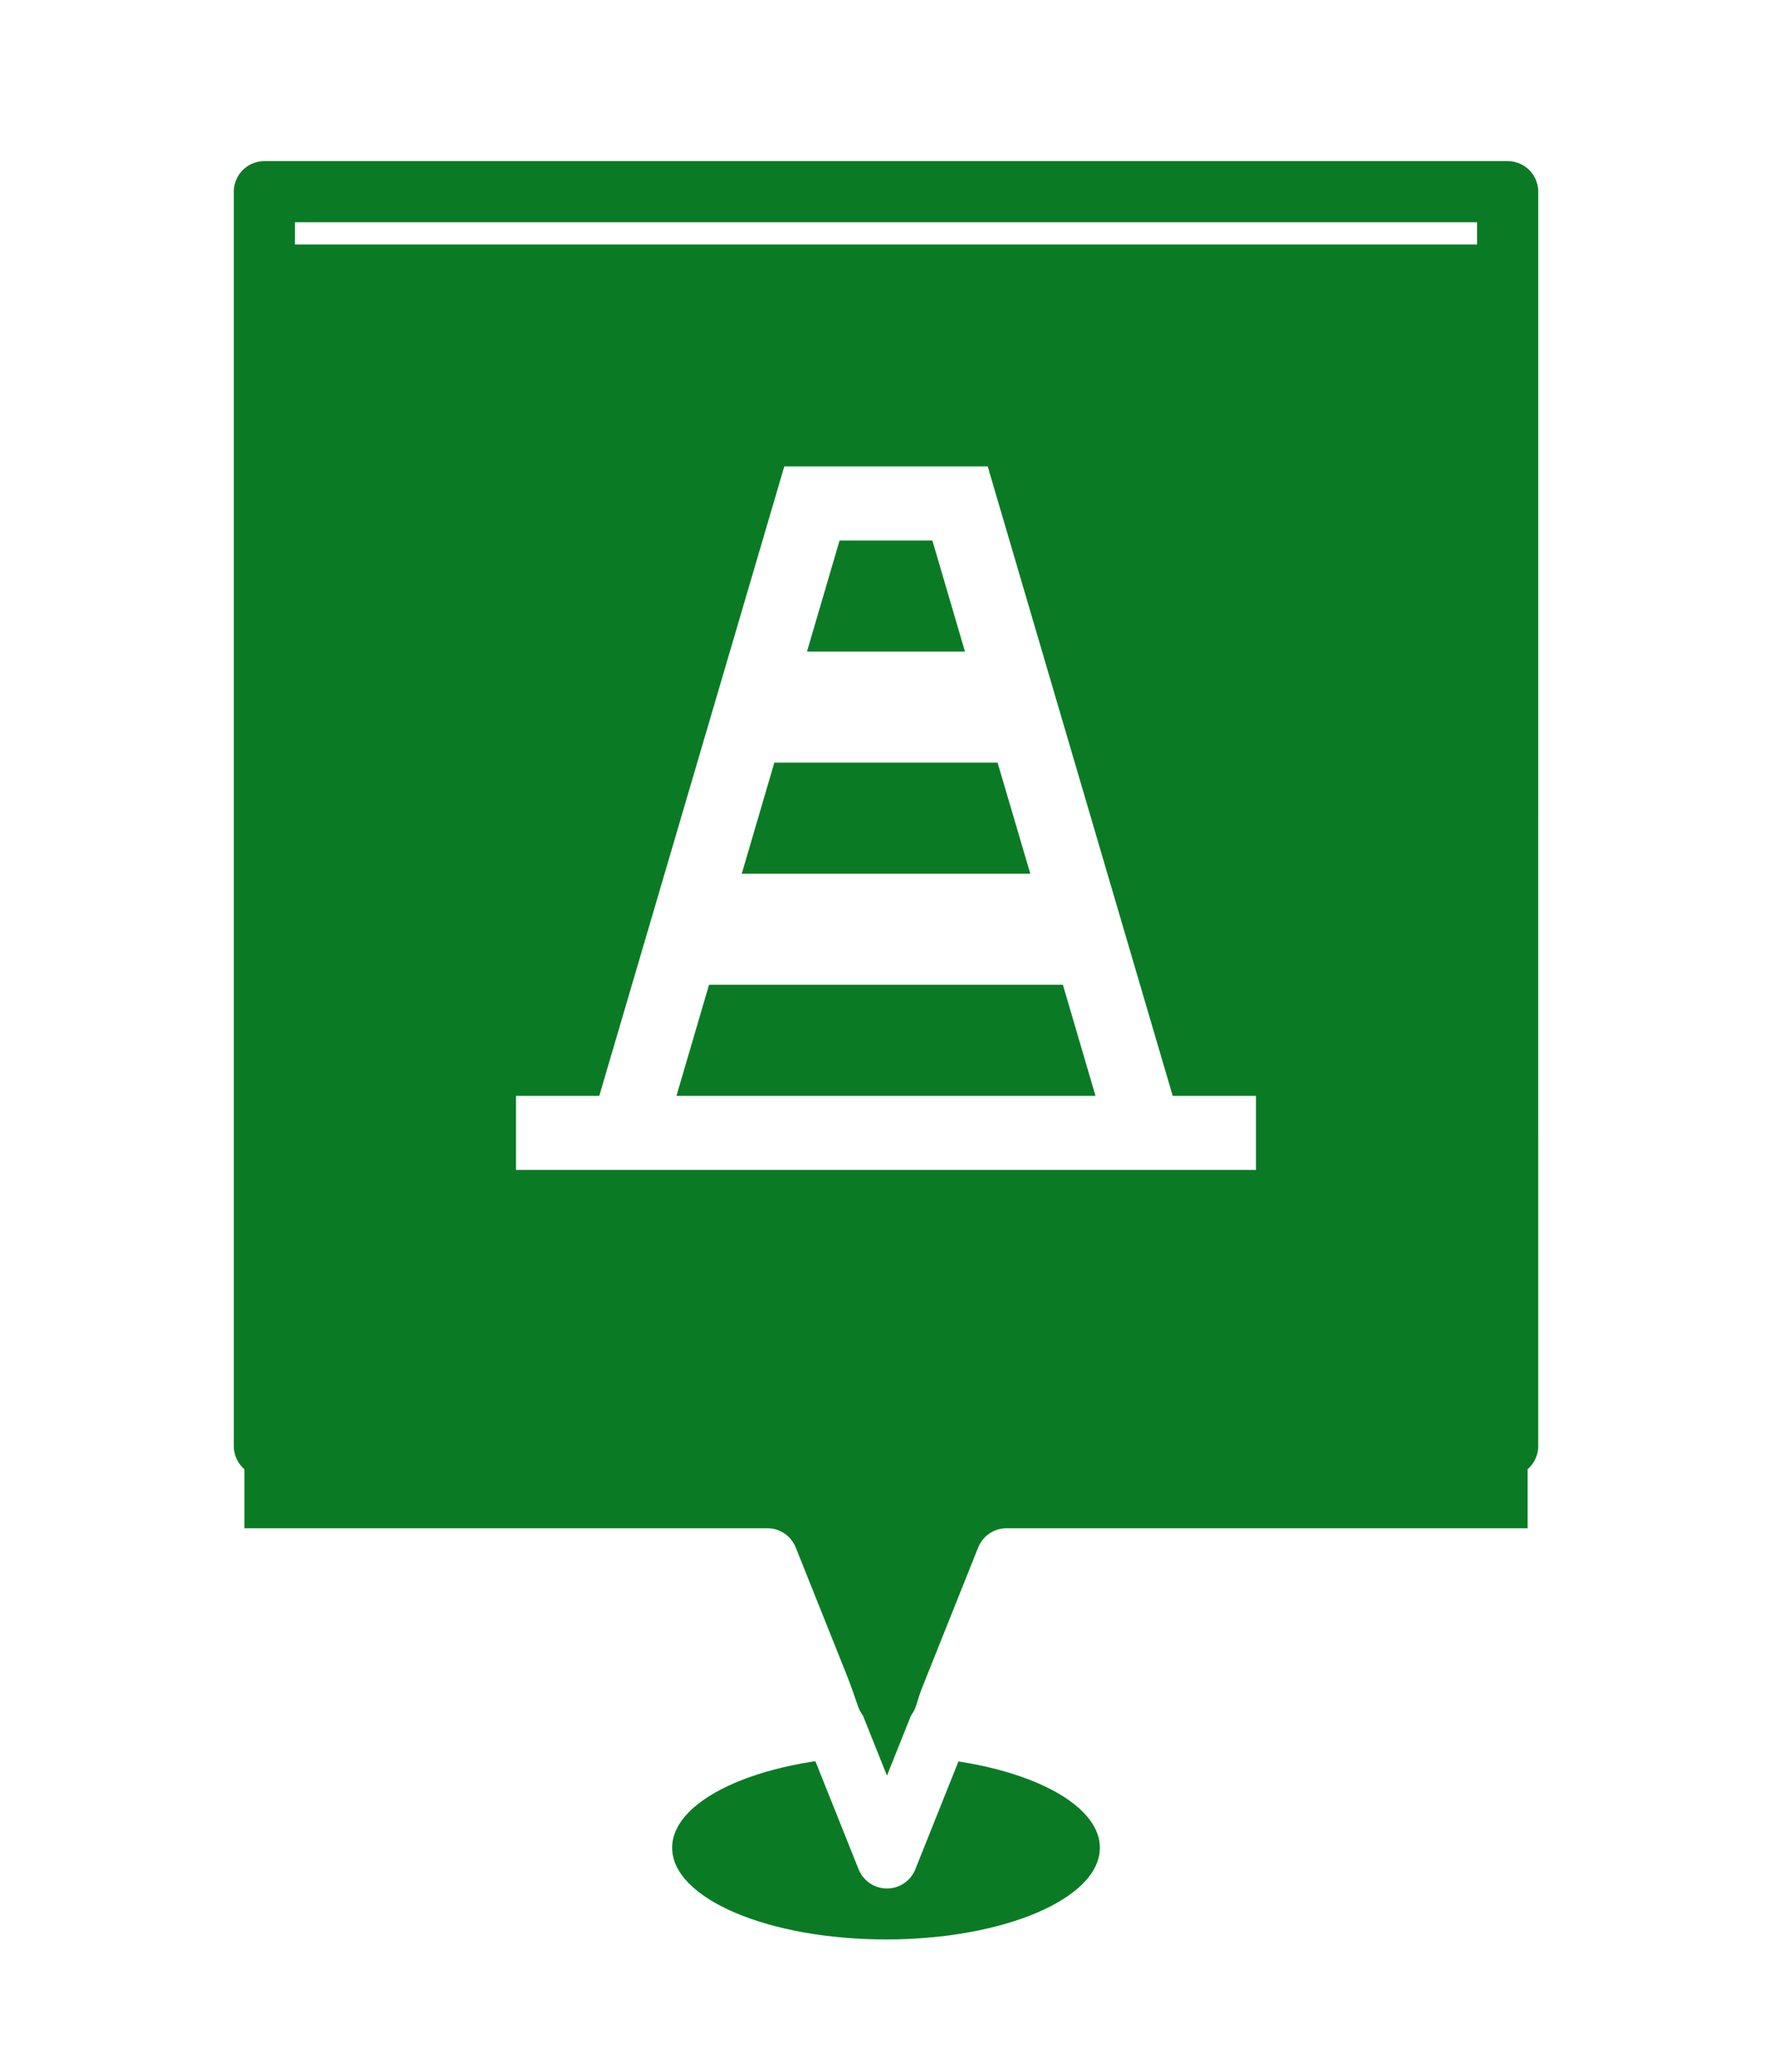 <svg xmlns="http://www.w3.org/2000/svg" xmlns:xlink="http://www.w3.org/1999/xlink" width="87" height="101.68" viewBox="0 0 87 101.68"><defs><style>.a,.b{fill:#0a7b24;}.b{stroke:#fff;}.b,.c{stroke-linejoin:round;stroke-width:3px;}.c{fill:none;stroke:#0a7b24;}.d{fill:#fff;}.e{filter:url(#a);}</style><filter id="a" x="0" y="0" width="87" height="101.68" filterUnits="userSpaceOnUse"><feOffset dy="3" input="SourceAlpha"/><feGaussianBlur stdDeviation="3" result="b"/><feFlood flood-opacity="0.161"/><feComposite operator="in" in2="b"/><feComposite in="SourceGraphic"/></filter></defs><g transform="translate(-273.256 -123.992)"><g transform="translate(98.894 31.239)"><ellipse class="a" cx="10.5" cy="4.5" rx="10.5" ry="4.5" transform="translate(207.362 178.933)"/><g class="e" transform="matrix(1, 0, 0, 1, 174.36, 92.75)"><path class="b" d="M250.862,100.253h-66v66h27.175l5.872,14.68,5.872-14.68h27.082Z" transform="translate(-174.36 -92.75)"/></g><path class="c" d="M248.383,163.72h-26.64l-3.834,12.292-4.268-12.292h-26.3V102.16h61.043Z"/></g><g transform="translate(298.588 146.881)"><path class="d" d="M119.208,7.01h-9.986L100.138,37.9H96.047v3.633h36.335V37.9h-4.091ZM121.3,27H107.133l1.6-5.452h10.96Zm-4.808-16.352,1.6,5.45h-7.757l1.6-5.45ZM103.927,37.9l1.6-5.45H122.9l1.6,5.45Z" transform="translate(-96.047 -7.01)"/></g></g></svg>